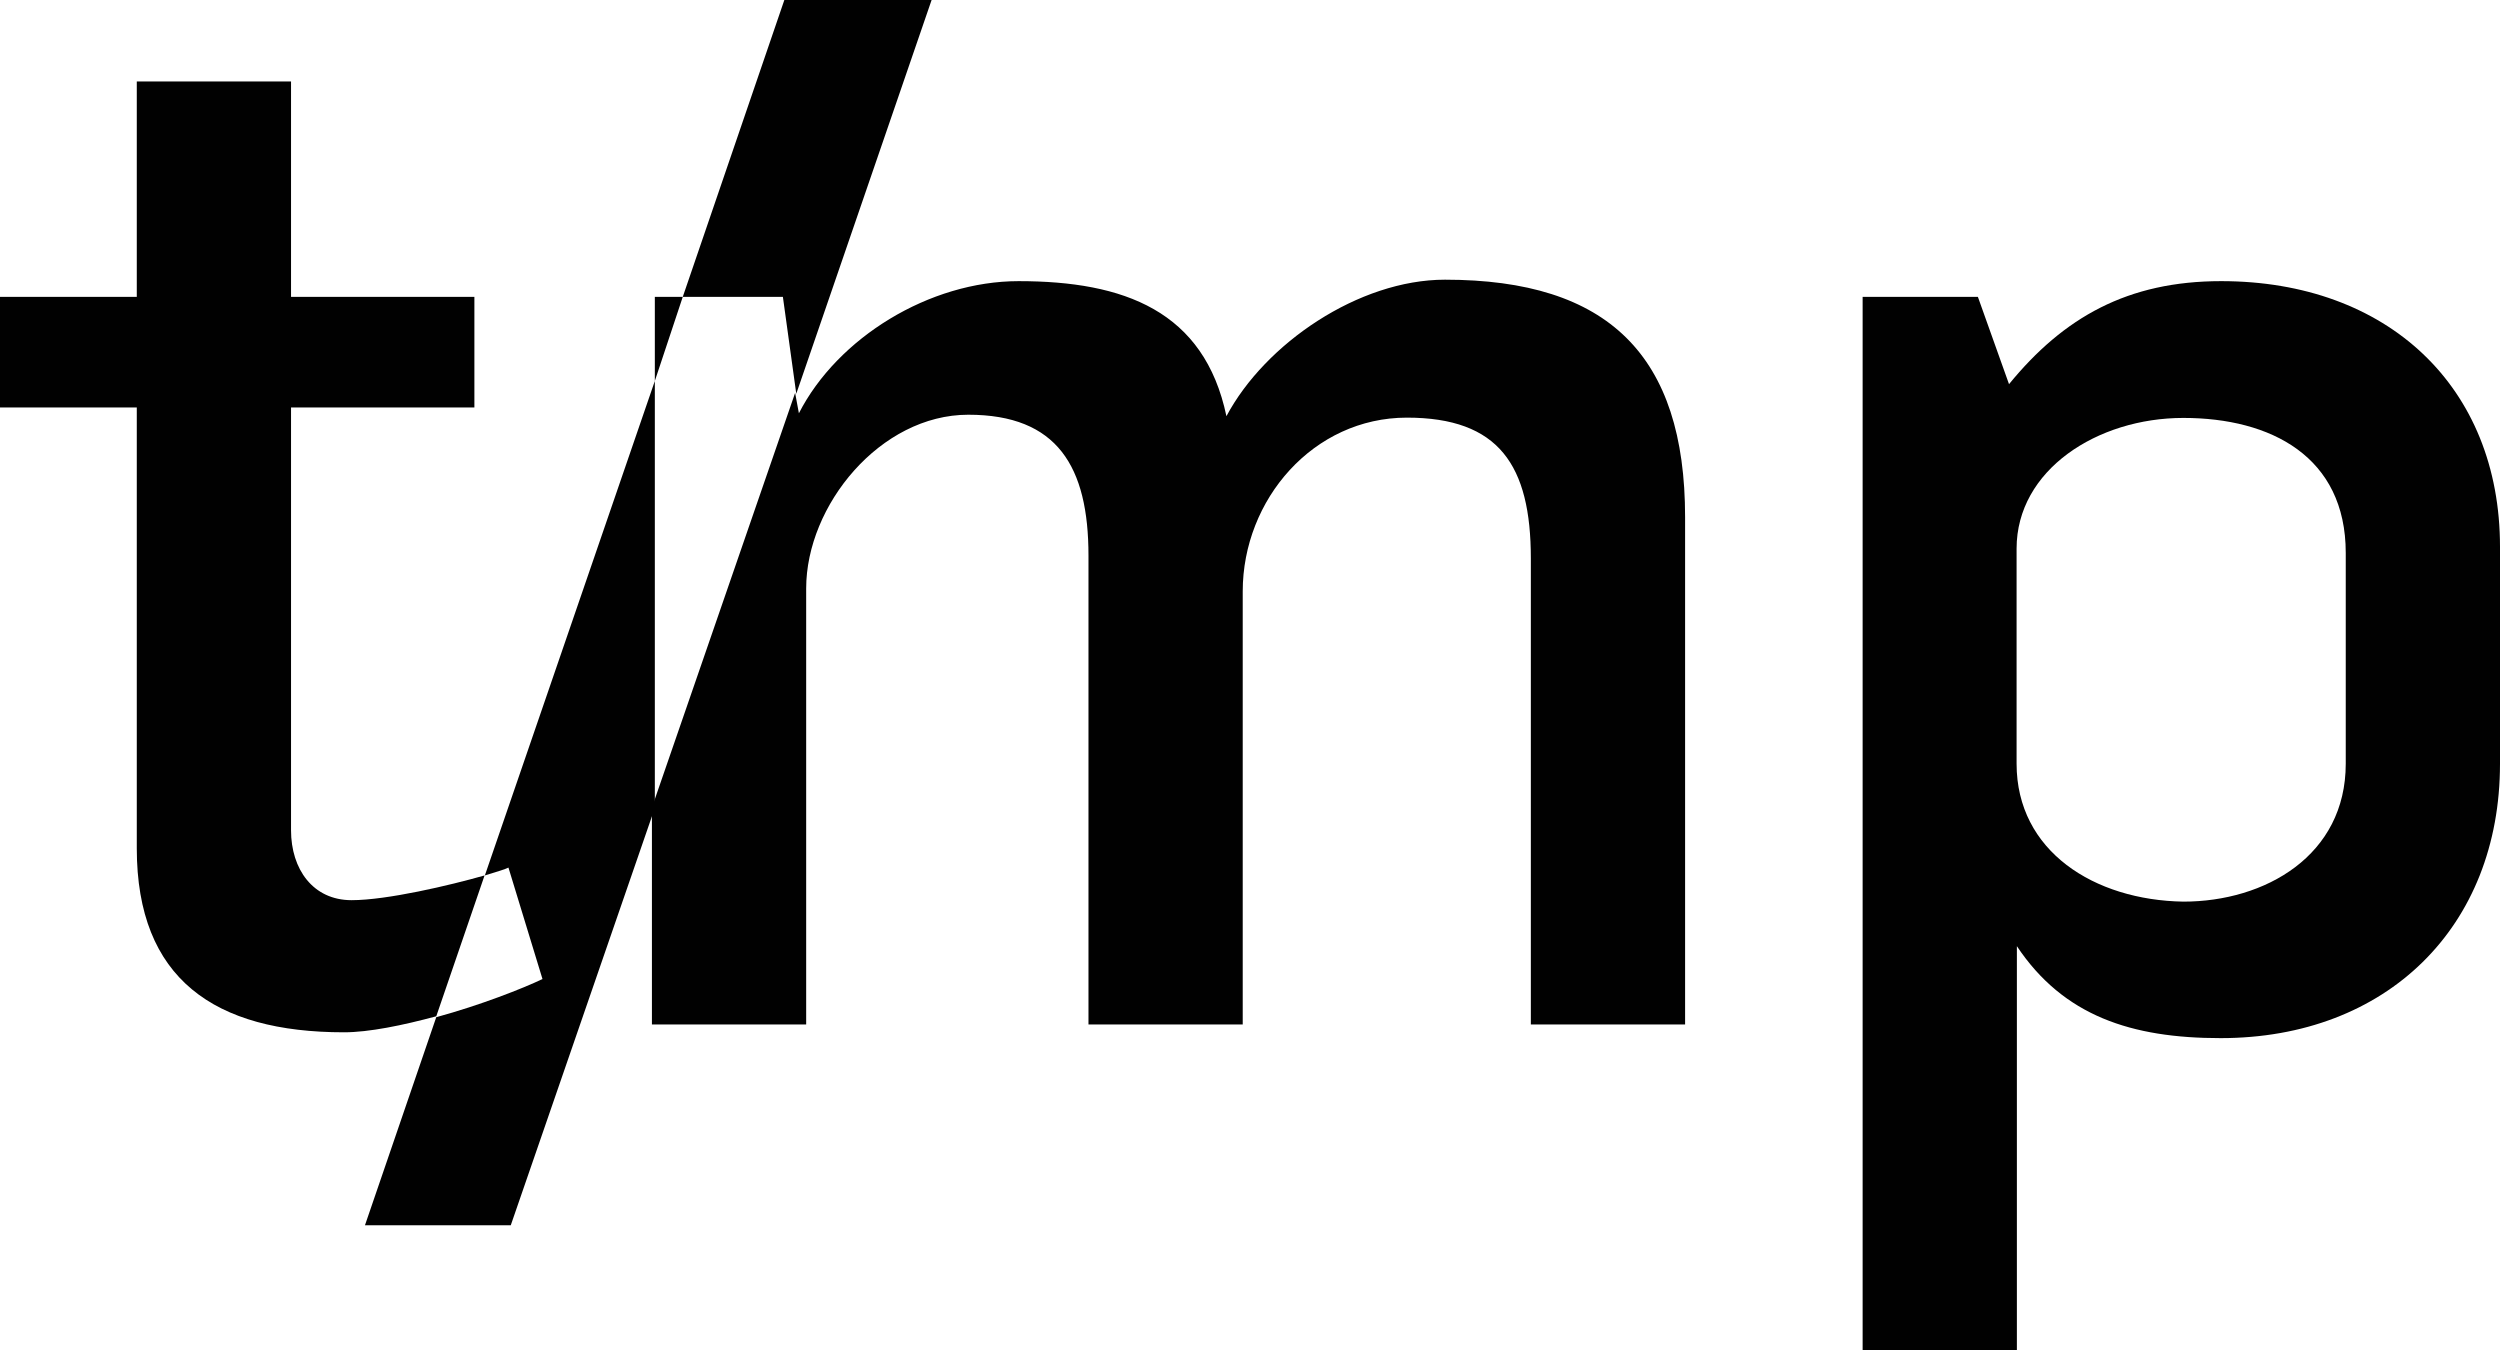 <?xml version="1.0" encoding="utf-8"?>
<!-- Generator: Adobe Illustrator 19.0.0, SVG Export Plug-In . SVG Version: 6.00 Build 0)  -->
<svg version="1.2" baseProfile="tiny" id="Layer_1" xmlns="http://www.w3.org/2000/svg" xmlns:xlink="http://www.w3.org/1999/xlink"
	 x="0px" y="0px" viewBox="0 0 859 464" xml:space="preserve">
<g id="XMLID_1_">
	<path id="XMLID_2_" fill="#010101" d="M120.8,309.3c-13.3,0-20.8-10.7-20.8-24V140h63v-38h-63V28H47v74H0v38h47v151.5
		c0,44.9,26.8,63.2,71.2,63.2c8.6,0,20.2-2.4,31.7-5.5l16.6-48.4C154.6,304.2,132.9,309.3,120.8,309.3z"/>
	<polygon id="XMLID_14_" fill="#010101" points="225,102 225,130.9 234.6,102 	"/>
	<path id="XMLID_15_" fill="#010101" d="M496.5,96.1c-29.6,0-61.8,21.9-75.1,46.9c-7.6-36.2-35.2-46.4-71.4-46.4
		c-30.6,0-62.2,19.4-75.5,45.4l-1.3-7L224,277.5V352h53V202.2c0-28.6,25.5-59.7,55.7-59.7c30.6,0,41.3,17.8,41.3,48.4V352h53V203.2
		c0-31.6,24.3-59.7,56.4-59.7c31.6,0,42.6,16.3,42.6,48.4V352h53V177.7C579,122.1,552.6,96.1,496.5,96.1z"/>
	<path id="XMLID_18_" fill="#010101" d="M763.2,96.6c-32.1,0-54.1,12.4-72.9,35.4l-10.7-30H640v362h53V325.1
		c16,24,39.4,31.6,70,31.6c57.1,0,96-38.2,96-94.3v-74.5C859,132.8,820.3,96.6,763.2,96.6z M806,262.4c0,31.6-27.7,47.4-55.8,47.4
		c-30.6-0.5-57.3-17.3-57.3-47.4v-73.9c0-27,27.7-44.9,57.3-44.9c30.1,0,55.8,13.3,55.8,46.4V262.4z"/>
	<path id="XMLID_19_" fill="#010101" d="M166.6,300.8c4.4-1.3,7.4-2.3,8.1-2.7l11.7,38.3c-6.7,3.2-21.4,9-36.5,13.1L125.4,421h50.1
		L225,277.6V130.9L166.6,300.8z"/>
	<polygon id="XMLID_20_" fill="#010101" points="273.6,135.3 320.1,0 269.5,0 234.6,102 269,102 	"/>
</g>
</svg>
